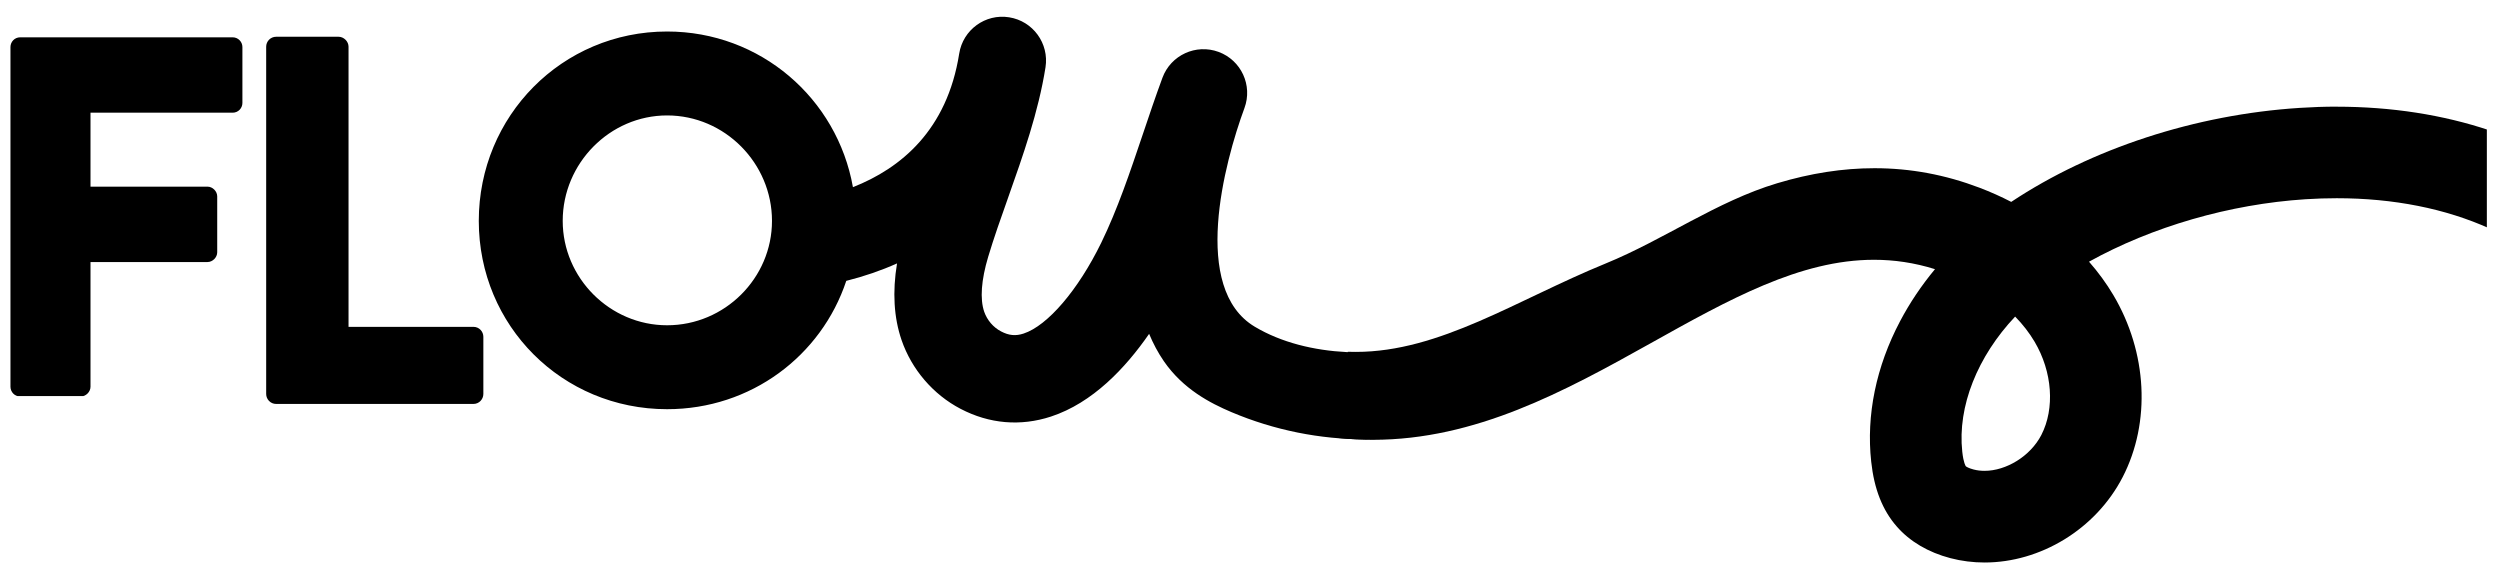 <svg xmlns="http://www.w3.org/2000/svg" xmlns:xlink="http://www.w3.org/1999/xlink" width="305" zoomAndPan="magnify" viewBox="0 0 228.75 52.5" height="70" preserveAspectRatio="xMidYMid meet" version="1.0"><defs><clipPath id="45385f8e7b"><path d="M 0.957 3.414 L 22.262 3.414 L 22.262 36.324 L 0.957 36.324 Z M 0.957 3.414 " clip-rule="nonzero"/></clipPath><clipPath id="10f5a849ae"><path d="M 21.285 3.414 L 1.848 3.414 C 1.328 3.414 0.957 3.836 0.957 4.305 L 0.957 35.387 C 0.957 35.855 1.328 36.277 1.848 36.277 L 7.391 36.277 C 7.859 36.277 8.281 35.855 8.281 35.387 L 8.281 23.977 L 18.984 23.977 C 19.453 23.977 19.875 23.555 19.875 23.086 L 19.875 17.969 C 19.875 17.5 19.453 17.078 18.984 17.078 L 8.281 17.078 L 8.281 10.312 L 21.285 10.312 C 21.805 10.312 22.18 9.891 22.18 9.422 L 22.18 4.305 C 22.18 3.836 21.801 3.414 21.285 3.414 " clip-rule="nonzero"/></clipPath><clipPath id="f36e38aca6"><path d="M 122.402 9.73 L 227.547 9.73 L 227.547 51.547 L 122.402 51.547 Z M 122.402 9.73 " clip-rule="nonzero"/></clipPath><clipPath id="69fbd754e5"><path d="M 184.387 28.969 C 185.086 29.684 185.684 30.453 186.164 31.266 C 187.793 34.016 188.035 37.367 186.781 39.805 C 185.777 41.746 183.566 43.082 181.586 43.082 C 181.238 43.082 180.902 43.043 180.578 42.957 C 180.129 42.84 179.906 42.699 179.871 42.66 C 179.863 42.648 179.66 42.375 179.547 41.328 C 179.098 37.188 180.945 32.609 184.387 28.965 Z M 213.797 9.758 C 212.688 9.758 211.562 9.797 210.43 9.871 C 200.879 10.48 191.383 13.59 184.027 18.473 C 183.102 17.992 182.129 17.559 181.125 17.176 C 177.984 15.984 174.801 15.391 171.516 15.391 C 168.629 15.391 165.672 15.848 162.602 16.77 C 157.113 18.414 152.234 21.938 146.918 24.109 C 138.746 27.449 131.754 32.199 124.059 32.199 C 123.816 32.199 123.57 32.195 123.324 32.188 L 122.492 40.078 C 123.551 40.191 124.594 40.242 125.625 40.242 C 135 40.242 143.117 35.832 151.008 31.422 C 158.23 27.387 164.711 23.77 171.469 23.77 C 173.305 23.77 175.156 24.035 177.051 24.629 C 175.812 26.121 174.738 27.719 173.855 29.395 C 171.664 33.543 170.75 37.984 171.215 42.242 C 171.484 44.746 172.25 46.688 173.559 48.18 C 174.75 49.547 176.445 50.543 178.457 51.07 C 179.484 51.34 180.539 51.469 181.59 51.469 C 186.672 51.469 191.75 48.453 194.227 43.648 C 196.812 38.629 196.484 32.246 193.367 26.992 C 192.734 25.926 191.988 24.906 191.145 23.945 C 196.895 20.754 204.004 18.676 210.965 18.23 C 211.926 18.168 212.879 18.137 213.809 18.137 C 219.02 18.137 223.773 19.09 227.801 20.91 L 227.801 11.93 C 223.531 10.5 218.809 9.762 213.793 9.762 Z M 213.797 9.758 " clip-rule="nonzero"/></clipPath><clipPath id="31c60bcaba"><path d="M 24.277 3.312 L 44.355 3.312 L 44.355 37 L 24.277 37 Z M 24.277 3.312 " clip-rule="nonzero"/></clipPath><clipPath id="249948f2e8"><path d="M 43.316 29.906 L 31.891 29.906 L 31.891 4.273 C 31.891 3.793 31.461 3.363 30.98 3.363 L 25.27 3.363 C 24.742 3.363 24.355 3.793 24.355 4.273 L 24.355 36.047 C 24.355 36.527 24.742 36.961 25.27 36.961 L 43.316 36.961 C 43.844 36.961 44.227 36.527 44.227 36.047 L 44.227 30.816 C 44.227 30.336 43.844 29.906 43.316 29.906 " clip-rule="nonzero"/></clipPath><clipPath id="326c9d221e"><path d="M 43.734 1.449 L 137.309 1.449 L 137.309 40.367 L 43.734 40.367 Z M 43.734 1.449 " clip-rule="nonzero"/></clipPath><clipPath id="f17d5233fb"><path d="M 136.965 33.723 C 136.297 31.617 134.047 30.453 131.941 31.125 C 126.715 32.781 119.672 32.793 114.812 29.895 C 108.957 26.406 112.02 14.895 113.867 9.887 C 114.633 7.816 113.574 5.516 111.504 4.75 C 109.43 3.984 107.129 5.043 106.363 7.117 C 105.727 8.84 105.133 10.602 104.562 12.301 C 103.375 15.82 102.254 19.148 100.766 22.207 C 98.652 26.535 95.863 29.797 93.66 30.52 C 92.938 30.758 92.316 30.703 91.598 30.324 C 90.879 29.949 90.324 29.293 90.055 28.527 C 89.656 27.359 89.781 25.625 90.418 23.5 C 90.938 21.766 91.57 19.977 92.246 18.074 C 93.605 14.227 95.016 10.254 95.664 6.156 C 96.004 3.973 94.516 1.926 92.332 1.582 C 90.156 1.234 88.109 2.727 87.766 4.91 C 86.664 11.902 82.434 15.398 78.043 17.125 C 76.602 9.008 69.582 2.883 61.039 2.883 C 51.438 2.883 43.809 10.609 43.809 20.211 C 43.809 29.812 51.441 37.441 61.039 37.441 C 68.711 37.441 75.152 32.562 77.434 25.699 C 79.074 25.285 80.629 24.754 82.078 24.102 C 81.648 26.711 81.789 29.062 82.492 31.113 C 83.414 33.801 85.379 36.098 87.895 37.41 C 90.523 38.785 93.379 39.027 96.16 38.117 C 99.977 36.863 102.984 33.672 105.145 30.547 C 105.516 31.438 105.961 32.277 106.496 33.055 C 108.262 35.609 110.73 36.883 112.68 37.711 C 116.598 39.367 120.777 40.199 124.949 40.199 C 128.129 40.199 131.309 39.719 134.367 38.742 C 136.473 38.074 137.637 35.824 136.965 33.723 M 61.039 29.762 C 55.805 29.762 51.488 25.441 51.488 20.211 C 51.488 14.93 55.809 10.562 61.039 10.562 C 66.316 10.562 70.637 14.93 70.637 20.211 C 70.637 25.445 66.32 29.762 61.039 29.762 " clip-rule="nonzero"/></clipPath></defs><g clip-path="url(#45385f8e7b)"><g clip-path="url(#10f5a849ae)"><path fill="#000000" d="M 0.957 3.414 L 22.18 3.414 L 22.18 36.242 L 0.957 36.242 Z M 0.957 3.414 " fill-opacity="1" fill-rule="nonzero"/></g></g><g clip-path="url(#f36e38aca6)"><g clip-path="url(#69fbd754e5)"><path fill="#000000" d="M 22.828 0 L 229.434 0 L 229.434 52.996 L 22.828 52.996 Z M 22.828 0 " fill-opacity="1" fill-rule="nonzero"/></g></g><g clip-path="url(#31c60bcaba)"><g clip-path="url(#249948f2e8)"><path fill="#000000" d="M 22.828 0 L 229.434 0 L 229.434 52.996 L 22.828 52.996 Z M 22.828 0 " fill-opacity="1" fill-rule="nonzero"/></g></g><g clip-path="url(#326c9d221e)"><g clip-path="url(#f17d5233fb)"><path fill="#000000" d="M 22.828 0 L 229.434 0 L 229.434 52.996 L 22.828 52.996 Z M 22.828 0 " fill-opacity="1" fill-rule="nonzero"/></g></g></svg>